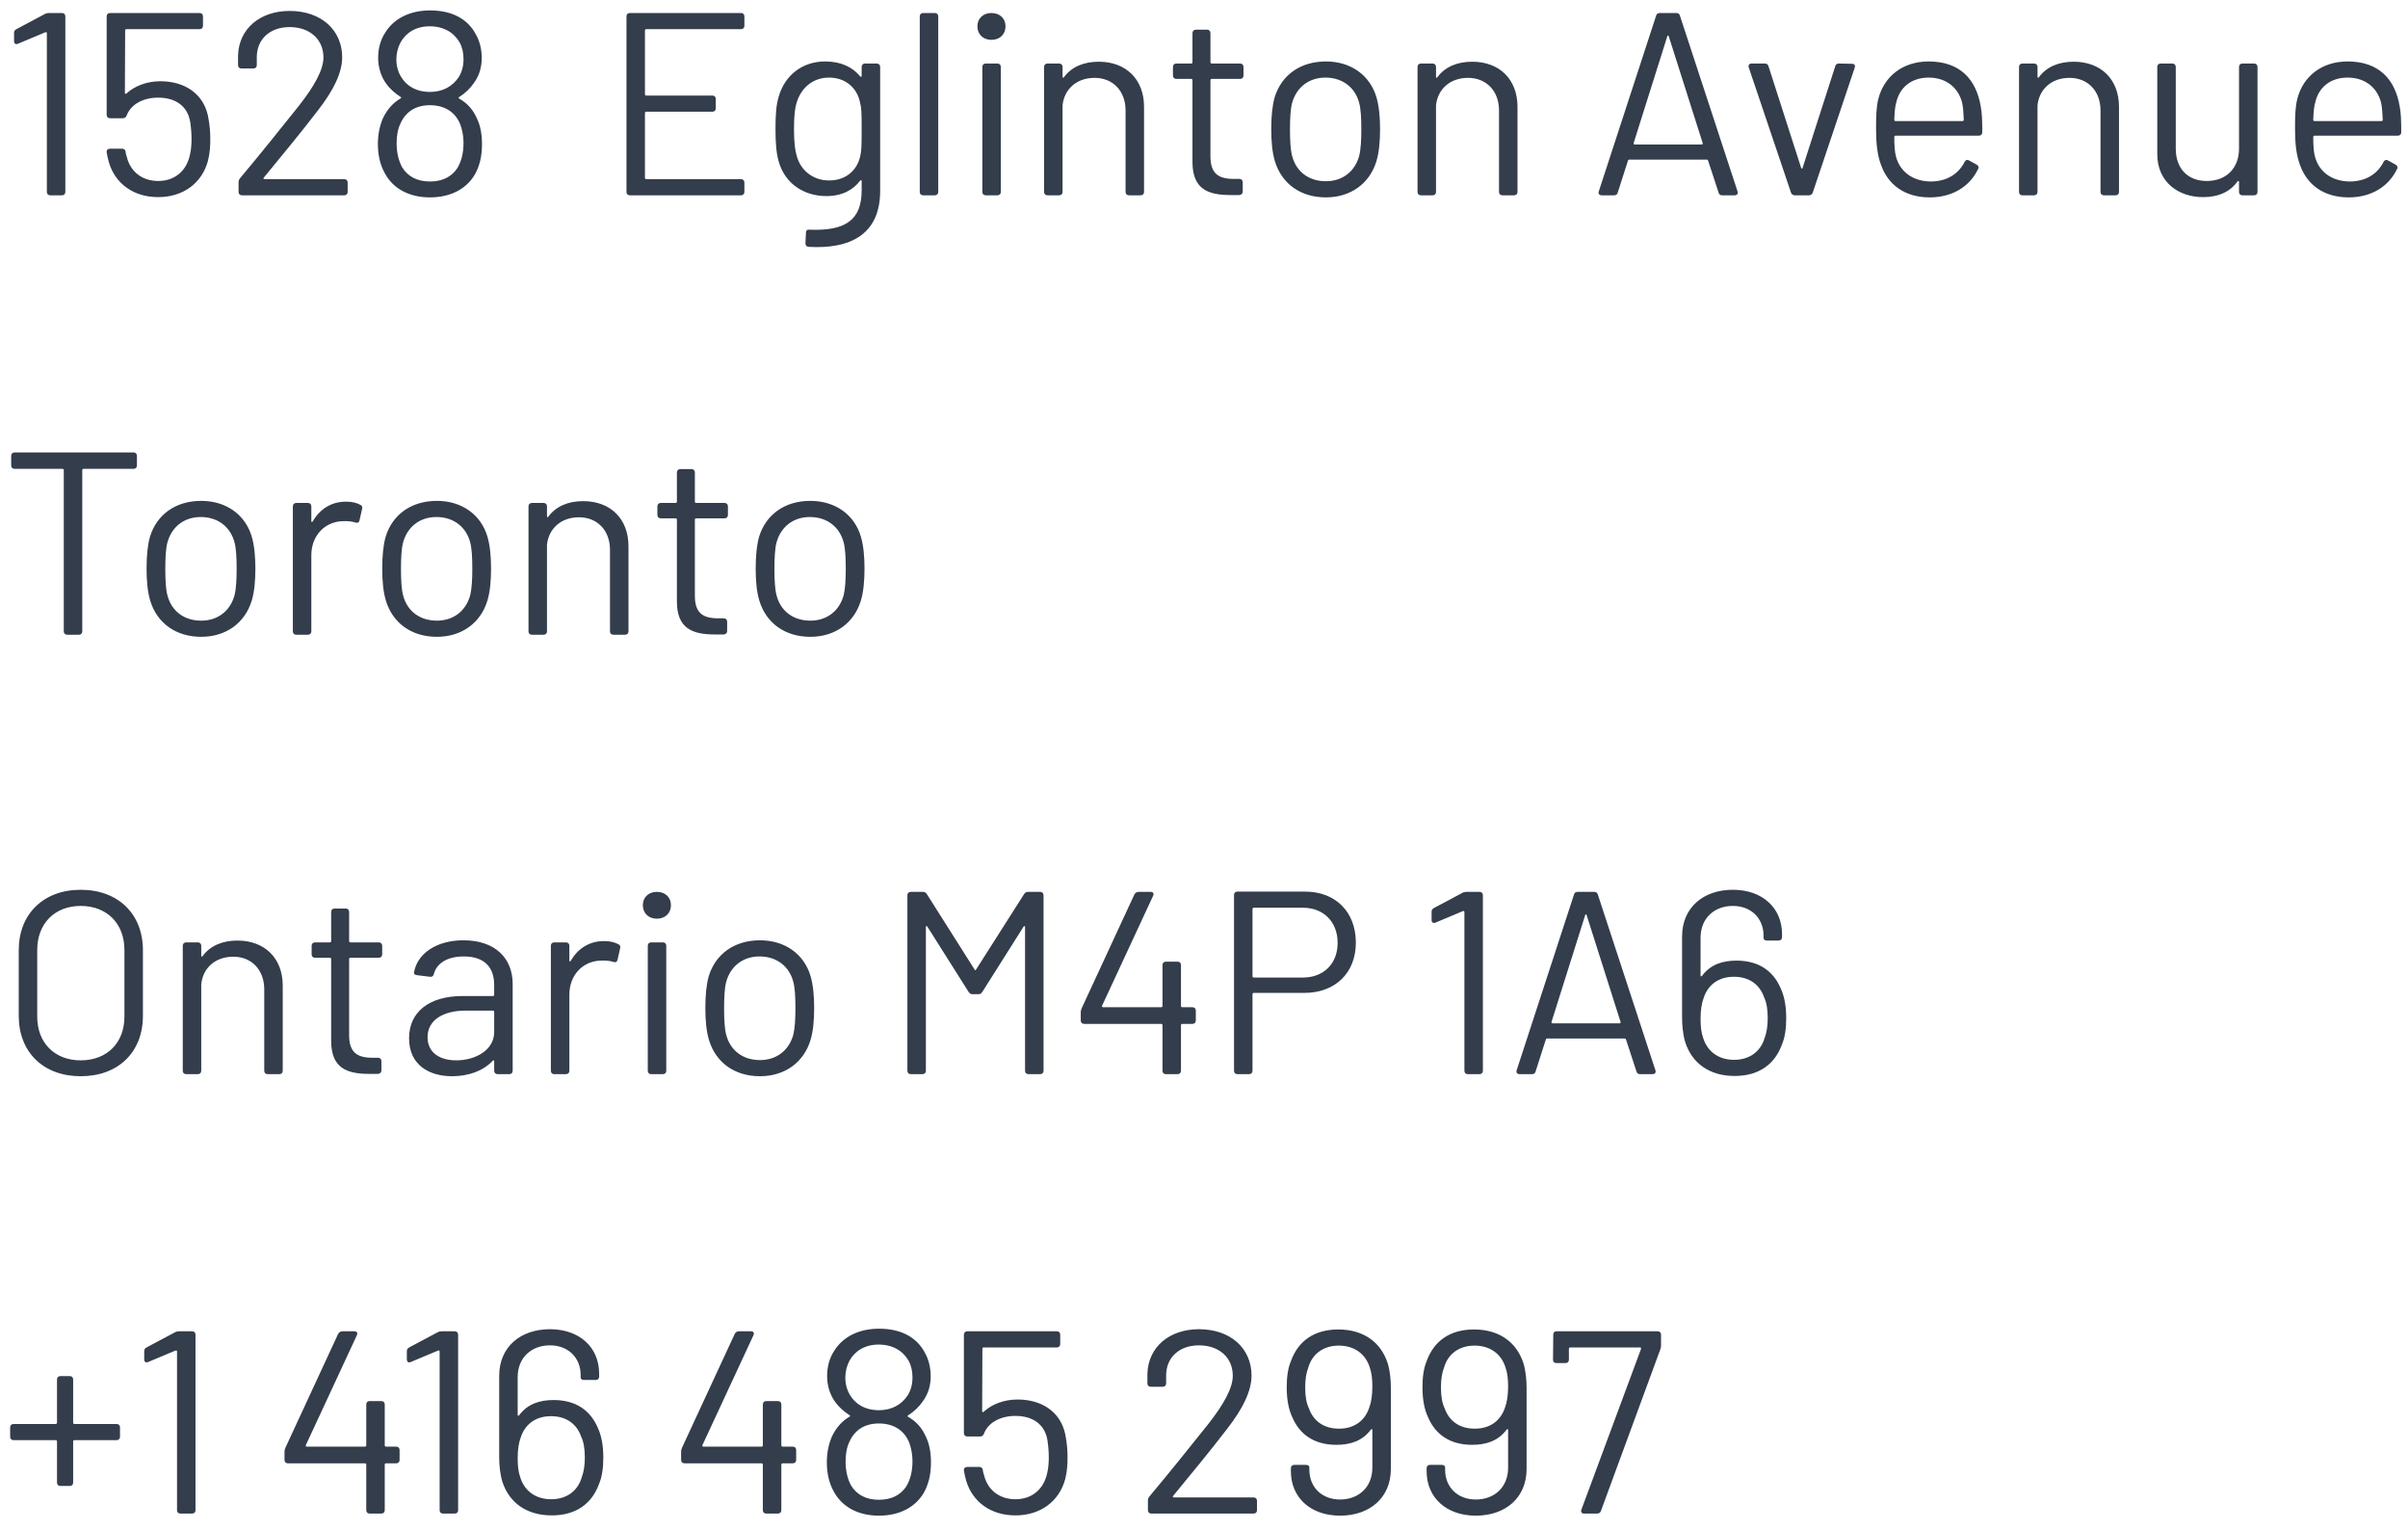 <svg width="148" height="94" viewBox="0 0 148 94" fill="none" xmlns="http://www.w3.org/2000/svg">
<path d="M2.752 0.864L1.008 1.792C0.896 1.856 0.864 1.92 0.864 2.032V2.528C0.864 2.672 0.96 2.752 1.104 2.688L2.784 1.984C2.848 1.952 2.88 2 2.88 2.048V11.792C2.88 11.92 2.96 12 3.088 12H3.808C3.936 12 4.016 11.92 4.016 11.792V1.008C4.016 0.88 3.936 0.8 3.808 0.8H3.024C2.928 0.8 2.832 0.816 2.752 0.864ZM12.78 7.104C12.476 5.728 11.324 4.992 9.852 4.992C9.052 4.992 8.3 5.264 7.772 5.744C7.724 5.792 7.676 5.776 7.676 5.696L7.692 1.872C7.692 1.808 7.724 1.792 7.772 1.792H12.268C12.396 1.792 12.476 1.712 12.476 1.584V1.008C12.476 0.88 12.396 0.8 12.268 0.8H6.764C6.636 0.8 6.556 0.88 6.556 1.008V7.056C6.556 7.184 6.636 7.264 6.764 7.264H7.548C7.66 7.264 7.74 7.216 7.788 7.088C8.06 6.384 8.828 6 9.724 6C10.764 6 11.532 6.496 11.692 7.504C11.756 7.92 11.772 8.288 11.772 8.56C11.772 8.768 11.756 9.2 11.676 9.504C11.468 10.496 10.748 11.12 9.724 11.12C8.7 11.12 7.996 10.512 7.788 9.616C7.756 9.52 7.724 9.424 7.724 9.344C7.708 9.2 7.628 9.136 7.5 9.136H6.764C6.636 9.136 6.54 9.216 6.556 9.36C6.588 9.552 6.636 9.776 6.7 10C7.084 11.264 8.188 12.112 9.724 12.112C11.26 12.112 12.412 11.248 12.78 9.888C12.908 9.392 12.924 8.944 12.924 8.544C12.924 8.208 12.908 7.728 12.78 7.104ZM14.871 12H21.159C21.287 12 21.367 11.92 21.367 11.792V11.216C21.367 11.088 21.287 11.008 21.159 11.008H16.263C16.199 11.008 16.167 10.96 16.215 10.912C17.367 9.504 18.503 8.144 19.527 6.8C20.503 5.552 21.031 4.464 21.031 3.52C21.031 1.872 19.767 0.672 17.799 0.672C15.991 0.672 14.679 1.76 14.631 3.408V4C14.631 4.128 14.711 4.208 14.839 4.208H15.575C15.703 4.208 15.783 4.128 15.783 4V3.552C15.767 2.416 16.583 1.664 17.799 1.664C19.047 1.664 19.879 2.416 19.879 3.536C19.879 4.288 19.319 5.296 18.375 6.496C17.223 7.936 16.023 9.44 14.759 10.944C14.695 11.024 14.663 11.104 14.663 11.2V11.792C14.663 11.92 14.743 12 14.871 12ZM29.321 7.296C29.081 6.736 28.713 6.336 28.233 6.064C28.169 6.032 28.169 6 28.233 5.952C28.601 5.728 28.921 5.408 29.145 5.072C29.449 4.656 29.609 4.144 29.609 3.552C29.609 3.008 29.465 2.496 29.257 2.128C28.745 1.152 27.769 0.64 26.425 0.64C25.209 0.64 24.217 1.136 23.689 1.984C23.401 2.416 23.241 2.944 23.241 3.552C23.241 4.144 23.417 4.688 23.721 5.12C23.945 5.44 24.265 5.728 24.617 5.952C24.681 5.984 24.665 6.016 24.617 6.048C24.153 6.32 23.801 6.72 23.545 7.248C23.353 7.68 23.225 8.224 23.225 8.848C23.225 9.536 23.369 10.144 23.657 10.656C24.169 11.6 25.161 12.128 26.425 12.128C27.705 12.128 28.665 11.6 29.177 10.736C29.449 10.256 29.625 9.664 29.625 8.864C29.625 8.256 29.529 7.728 29.321 7.296ZM24.361 3.648C24.361 3.264 24.457 2.912 24.617 2.608C24.953 2 25.577 1.616 26.409 1.616C27.289 1.616 27.913 2.016 28.249 2.608C28.409 2.896 28.489 3.248 28.489 3.632C28.489 4.048 28.393 4.432 28.185 4.752C27.817 5.296 27.225 5.648 26.441 5.648H26.345C25.609 5.632 25.049 5.312 24.713 4.816C24.489 4.496 24.361 4.096 24.361 3.648ZM28.105 10.336C27.753 10.864 27.193 11.152 26.425 11.152C25.641 11.152 25.065 10.848 24.713 10.272C24.505 9.888 24.377 9.392 24.377 8.8C24.377 8.384 24.441 7.952 24.601 7.616C24.905 6.912 25.497 6.464 26.425 6.464C27.353 6.464 28.009 6.912 28.297 7.664C28.409 7.984 28.489 8.368 28.489 8.768C28.489 9.44 28.345 9.936 28.105 10.336ZM45.752 1.584V1.008C45.752 0.88 45.672 0.8 45.544 0.8H38.712C38.584 0.8 38.504 0.88 38.504 1.008V11.792C38.504 11.92 38.584 12 38.712 12H45.544C45.672 12 45.752 11.92 45.752 11.792V11.216C45.752 11.088 45.672 11.008 45.544 11.008H39.72C39.672 11.008 39.64 10.976 39.64 10.928V6.944C39.64 6.896 39.672 6.864 39.72 6.864H43.784C43.912 6.864 43.992 6.784 43.992 6.656V6.08C43.992 5.952 43.912 5.872 43.784 5.872H39.72C39.672 5.872 39.64 5.84 39.64 5.792V1.872C39.64 1.824 39.672 1.792 39.72 1.792H45.544C45.672 1.792 45.752 1.712 45.752 1.584ZM52.959 4.112V4.656C52.959 4.72 52.911 4.752 52.864 4.688C52.4 4.128 51.696 3.776 50.719 3.776C49.279 3.776 48.239 4.656 47.871 5.904C47.696 6.448 47.663 7.12 47.663 7.952C47.663 8.736 47.712 9.408 47.855 9.904C48.239 11.312 49.456 12.048 50.783 12.048C51.776 12.048 52.431 11.664 52.864 11.104C52.911 11.04 52.959 11.072 52.959 11.136V11.696C52.959 13.488 51.999 14.208 49.743 14.112C49.615 14.096 49.535 14.16 49.535 14.304L49.504 14.944C49.504 15.088 49.568 15.152 49.712 15.168C52.224 15.312 54.096 14.432 54.096 11.728V4.112C54.096 3.984 54.016 3.904 53.888 3.904H53.167C53.039 3.904 52.959 3.984 52.959 4.112ZM52.88 9.552C52.719 10.384 52.063 11.088 50.959 11.088C49.904 11.088 49.167 10.4 48.959 9.536C48.88 9.312 48.8 8.8 48.8 7.92C48.8 7.056 48.864 6.624 48.959 6.32C49.215 5.456 49.904 4.768 50.959 4.768C52.016 4.768 52.703 5.456 52.864 6.32C52.944 6.64 52.959 6.832 52.959 7.936C52.959 9.04 52.944 9.248 52.88 9.552ZM56.738 12H57.458C57.586 12 57.666 11.92 57.666 11.792V1.008C57.666 0.88 57.586 0.8 57.458 0.8H56.738C56.61 0.8 56.53 0.88 56.53 1.008V11.792C56.53 11.92 56.61 12 56.738 12ZM60.937 2.448C61.449 2.448 61.801 2.112 61.801 1.616C61.801 1.136 61.449 0.8 60.937 0.8C60.425 0.8 60.073 1.136 60.073 1.616C60.073 2.112 60.425 2.448 60.937 2.448ZM60.585 12H61.305C61.433 12 61.513 11.92 61.513 11.792V4.112C61.513 3.984 61.433 3.904 61.305 3.904H60.585C60.457 3.904 60.377 3.984 60.377 4.112V11.792C60.377 11.92 60.457 12 60.585 12ZM67.531 3.792C66.603 3.792 65.851 4.112 65.387 4.752C65.355 4.816 65.307 4.768 65.307 4.704V4.112C65.307 3.984 65.227 3.904 65.099 3.904H64.379C64.251 3.904 64.171 3.984 64.171 4.112V11.792C64.171 11.92 64.251 12 64.379 12H65.099C65.227 12 65.307 11.92 65.307 11.792V6.464C65.419 5.456 66.187 4.784 67.275 4.784C68.411 4.784 69.179 5.6 69.179 6.784V11.792C69.179 11.92 69.259 12 69.387 12H70.107C70.235 12 70.315 11.92 70.315 11.792V6.56C70.315 4.88 69.211 3.792 67.531 3.792ZM76.428 4.64V4.112C76.428 3.984 76.348 3.904 76.22 3.904H74.476C74.428 3.904 74.396 3.872 74.396 3.824V2.032C74.396 1.904 74.316 1.824 74.188 1.824H73.5C73.372 1.824 73.292 1.904 73.292 2.032V3.824C73.292 3.872 73.26 3.904 73.212 3.904H72.3C72.172 3.904 72.092 3.984 72.092 4.112V4.64C72.092 4.768 72.172 4.848 72.3 4.848H73.212C73.26 4.848 73.292 4.88 73.292 4.928V9.952C73.292 11.616 74.236 11.984 75.628 11.984H76.172C76.316 11.968 76.38 11.888 76.38 11.76V11.2C76.38 11.072 76.3 10.992 76.172 10.992H75.82C74.86 10.992 74.396 10.64 74.396 9.6V4.928C74.396 4.88 74.428 4.848 74.476 4.848H76.22C76.348 4.848 76.428 4.768 76.428 4.64ZM81.493 12.128C83.013 12.128 84.181 11.28 84.597 9.904C84.757 9.376 84.821 8.704 84.821 7.936C84.821 7.184 84.757 6.512 84.597 5.968C84.197 4.624 83.029 3.776 81.493 3.776C79.909 3.776 78.757 4.624 78.341 5.984C78.197 6.496 78.133 7.152 78.133 7.936C78.133 8.704 78.197 9.376 78.357 9.904C78.773 11.28 79.925 12.128 81.493 12.128ZM81.493 11.136C80.421 11.136 79.653 10.528 79.413 9.568C79.317 9.216 79.285 8.64 79.285 7.952C79.285 7.28 79.317 6.688 79.413 6.336C79.669 5.392 80.421 4.768 81.461 4.768C82.533 4.768 83.301 5.392 83.541 6.336C83.637 6.688 83.669 7.248 83.669 7.952C83.669 8.592 83.637 9.184 83.541 9.568C83.285 10.528 82.517 11.136 81.493 11.136ZM90.484 3.792C89.556 3.792 88.804 4.112 88.34 4.752C88.308 4.816 88.26 4.768 88.26 4.704V4.112C88.26 3.984 88.18 3.904 88.052 3.904H87.332C87.204 3.904 87.124 3.984 87.124 4.112V11.792C87.124 11.92 87.204 12 87.332 12H88.052C88.18 12 88.26 11.92 88.26 11.792V6.464C88.372 5.456 89.14 4.784 90.228 4.784C91.364 4.784 92.132 5.6 92.132 6.784V11.792C92.132 11.92 92.212 12 92.34 12H93.06C93.188 12 93.268 11.92 93.268 11.792V6.56C93.268 4.88 92.164 3.792 90.484 3.792ZM105.848 12H106.616C106.76 12 106.84 11.904 106.792 11.76L103.256 0.976C103.224 0.848 103.144 0.8 103.032 0.8H102.008C101.896 0.8 101.816 0.848 101.784 0.976L98.264 11.76C98.216 11.904 98.296 12 98.44 12H99.208C99.32 12 99.4 11.952 99.432 11.824L100.056 9.872C100.072 9.84 100.088 9.808 100.136 9.808H104.904C104.952 9.808 104.968 9.84 104.984 9.872L105.624 11.824C105.656 11.952 105.736 12 105.848 12ZM100.408 8.784L102.472 2.24C102.488 2.16 102.552 2.16 102.568 2.24L104.648 8.784C104.664 8.848 104.632 8.88 104.584 8.88H100.472C100.424 8.88 100.392 8.848 100.408 8.784ZM110.314 12H111.178C111.29 12 111.386 11.936 111.418 11.824L113.994 4.16C114.042 4.016 113.978 3.92 113.834 3.92L113.018 3.904C112.906 3.904 112.826 3.952 112.794 4.08L110.794 10.304C110.778 10.384 110.714 10.384 110.698 10.304L108.698 4.08C108.666 3.952 108.586 3.904 108.474 3.904H107.658C107.514 3.904 107.434 4 107.482 4.144L110.074 11.824C110.106 11.936 110.202 12 110.314 12ZM118.698 11.152C117.53 11.152 116.746 10.512 116.522 9.584C116.458 9.344 116.426 8.944 116.426 8.416C116.426 8.368 116.458 8.336 116.506 8.336H121.626C121.754 8.336 121.834 8.256 121.834 8.128C121.834 7.376 121.818 6.96 121.738 6.528C121.45 4.848 120.442 3.776 118.538 3.776C116.954 3.776 115.802 4.688 115.45 6.064C115.322 6.56 115.306 7.104 115.306 7.92C115.306 8.816 115.386 9.536 115.61 10.128C116.042 11.36 117.082 12.128 118.602 12.128C120.042 12.128 121.082 11.424 121.578 10.384C121.642 10.272 121.594 10.176 121.482 10.112L121.018 9.856C120.906 9.792 120.794 9.84 120.746 9.952C120.378 10.672 119.69 11.136 118.698 11.152ZM118.538 4.768C119.642 4.768 120.378 5.408 120.602 6.336C120.65 6.56 120.682 6.928 120.698 7.36C120.698 7.408 120.666 7.44 120.618 7.44H116.506C116.458 7.44 116.426 7.408 116.426 7.36C116.442 6.896 116.474 6.528 116.554 6.272C116.762 5.392 117.45 4.768 118.538 4.768ZM127.453 3.792C126.525 3.792 125.773 4.112 125.309 4.752C125.277 4.816 125.229 4.768 125.229 4.704V4.112C125.229 3.984 125.149 3.904 125.021 3.904H124.301C124.173 3.904 124.093 3.984 124.093 4.112V11.792C124.093 11.92 124.173 12 124.301 12H125.021C125.149 12 125.229 11.92 125.229 11.792V6.464C125.341 5.456 126.109 4.784 127.197 4.784C128.333 4.784 129.101 5.6 129.101 6.784V11.792C129.101 11.92 129.181 12 129.309 12H130.029C130.157 12 130.237 11.92 130.237 11.792V6.56C130.237 4.88 129.133 3.792 127.453 3.792ZM137.614 4.112V9.136C137.614 10.32 136.846 11.12 135.63 11.12C134.446 11.12 133.726 10.336 133.726 9.136V4.112C133.726 3.984 133.646 3.904 133.518 3.904H132.798C132.67 3.904 132.59 3.984 132.59 4.112V9.472C132.59 11.184 133.886 12.112 135.406 12.112C136.382 12.112 137.086 11.76 137.518 11.152C137.566 11.088 137.614 11.12 137.614 11.184V11.792C137.614 11.92 137.694 12 137.822 12H138.542C138.67 12 138.75 11.92 138.75 11.792V4.112C138.75 3.984 138.67 3.904 138.542 3.904H137.822C137.694 3.904 137.614 3.984 137.614 4.112ZM144.448 11.152C143.28 11.152 142.496 10.512 142.272 9.584C142.208 9.344 142.176 8.944 142.176 8.416C142.176 8.368 142.208 8.336 142.256 8.336H147.376C147.504 8.336 147.584 8.256 147.584 8.128C147.584 7.376 147.568 6.96 147.488 6.528C147.2 4.848 146.192 3.776 144.288 3.776C142.704 3.776 141.552 4.688 141.2 6.064C141.072 6.56 141.056 7.104 141.056 7.92C141.056 8.816 141.136 9.536 141.36 10.128C141.792 11.36 142.832 12.128 144.352 12.128C145.792 12.128 146.832 11.424 147.328 10.384C147.392 10.272 147.344 10.176 147.232 10.112L146.768 9.856C146.656 9.792 146.544 9.84 146.496 9.952C146.128 10.672 145.44 11.136 144.448 11.152ZM144.288 4.768C145.392 4.768 146.128 5.408 146.352 6.336C146.4 6.56 146.432 6.928 146.448 7.36C146.448 7.408 146.416 7.44 146.368 7.44H142.256C142.208 7.44 142.176 7.408 142.176 7.36C142.192 6.896 142.224 6.528 142.304 6.272C142.512 5.392 143.2 4.768 144.288 4.768ZM8.208 27.8H0.896C0.768 27.8 0.688 27.88 0.688 28.008V28.6C0.688 28.728 0.768 28.808 0.896 28.808H3.84C3.888 28.808 3.92 28.84 3.92 28.888V38.792C3.92 38.92 4 39 4.128 39H4.848C4.976 39 5.056 38.92 5.056 38.792V28.888C5.056 28.84 5.088 28.808 5.136 28.808H8.208C8.336 28.808 8.416 28.728 8.416 28.6V28.008C8.416 27.88 8.336 27.8 8.208 27.8ZM12.368 39.128C13.888 39.128 15.056 38.28 15.472 36.904C15.632 36.376 15.696 35.704 15.696 34.936C15.696 34.184 15.632 33.512 15.472 32.968C15.072 31.624 13.904 30.776 12.368 30.776C10.784 30.776 9.632 31.624 9.216 32.984C9.072 33.496 9.008 34.152 9.008 34.936C9.008 35.704 9.072 36.376 9.232 36.904C9.648 38.28 10.8 39.128 12.368 39.128ZM12.368 38.136C11.296 38.136 10.528 37.528 10.288 36.568C10.192 36.216 10.16 35.64 10.16 34.952C10.16 34.28 10.192 33.688 10.288 33.336C10.544 32.392 11.296 31.768 12.336 31.768C13.408 31.768 14.176 32.392 14.416 33.336C14.512 33.688 14.544 34.248 14.544 34.952C14.544 35.592 14.512 36.184 14.416 36.568C14.16 37.528 13.392 38.136 12.368 38.136ZM21.263 30.824C20.335 30.824 19.647 31.304 19.215 32.04C19.183 32.104 19.135 32.088 19.135 32.008V31.112C19.135 30.984 19.055 30.904 18.927 30.904H18.207C18.079 30.904 17.999 30.984 17.999 31.112V38.792C17.999 38.92 18.079 39 18.207 39H18.927C19.055 39 19.135 38.92 19.135 38.792V34.12C19.135 32.92 19.951 32.056 21.055 32.024C21.391 32.008 21.647 32.04 21.839 32.104C21.983 32.152 22.063 32.104 22.095 31.976L22.255 31.272C22.287 31.16 22.255 31.064 22.143 31.016C21.935 30.904 21.663 30.824 21.263 30.824ZM26.853 39.128C28.373 39.128 29.541 38.28 29.957 36.904C30.117 36.376 30.181 35.704 30.181 34.936C30.181 34.184 30.117 33.512 29.957 32.968C29.557 31.624 28.389 30.776 26.853 30.776C25.269 30.776 24.117 31.624 23.701 32.984C23.557 33.496 23.493 34.152 23.493 34.936C23.493 35.704 23.557 36.376 23.717 36.904C24.133 38.28 25.285 39.128 26.853 39.128ZM26.853 38.136C25.781 38.136 25.013 37.528 24.773 36.568C24.677 36.216 24.645 35.64 24.645 34.952C24.645 34.28 24.677 33.688 24.773 33.336C25.029 32.392 25.781 31.768 26.821 31.768C27.893 31.768 28.661 32.392 28.901 33.336C28.997 33.688 29.029 34.248 29.029 34.952C29.029 35.592 28.997 36.184 28.901 36.568C28.645 37.528 27.877 38.136 26.853 38.136ZM35.843 30.792C34.915 30.792 34.163 31.112 33.699 31.752C33.667 31.816 33.619 31.768 33.619 31.704V31.112C33.619 30.984 33.539 30.904 33.411 30.904H32.691C32.563 30.904 32.483 30.984 32.483 31.112V38.792C32.483 38.92 32.563 39 32.691 39H33.411C33.539 39 33.619 38.92 33.619 38.792V33.464C33.731 32.456 34.499 31.784 35.587 31.784C36.723 31.784 37.491 32.6 37.491 33.784V38.792C37.491 38.92 37.571 39 37.699 39H38.419C38.547 39 38.627 38.92 38.627 38.792V33.56C38.627 31.88 37.523 30.792 35.843 30.792ZM44.74 31.64V31.112C44.74 30.984 44.66 30.904 44.532 30.904H42.788C42.74 30.904 42.708 30.872 42.708 30.824V29.032C42.708 28.904 42.628 28.824 42.5 28.824H41.812C41.684 28.824 41.604 28.904 41.604 29.032V30.824C41.604 30.872 41.572 30.904 41.524 30.904H40.612C40.484 30.904 40.404 30.984 40.404 31.112V31.64C40.404 31.768 40.484 31.848 40.612 31.848H41.524C41.572 31.848 41.604 31.88 41.604 31.928V36.952C41.604 38.616 42.548 38.984 43.94 38.984H44.484C44.628 38.968 44.692 38.888 44.692 38.76V38.2C44.692 38.072 44.612 37.992 44.484 37.992H44.132C43.172 37.992 42.708 37.64 42.708 36.6V31.928C42.708 31.88 42.74 31.848 42.788 31.848H44.532C44.66 31.848 44.74 31.768 44.74 31.64ZM49.806 39.128C51.326 39.128 52.494 38.28 52.91 36.904C53.07 36.376 53.134 35.704 53.134 34.936C53.134 34.184 53.07 33.512 52.91 32.968C52.51 31.624 51.342 30.776 49.806 30.776C48.222 30.776 47.07 31.624 46.654 32.984C46.51 33.496 46.446 34.152 46.446 34.936C46.446 35.704 46.51 36.376 46.67 36.904C47.086 38.28 48.238 39.128 49.806 39.128ZM49.806 38.136C48.734 38.136 47.966 37.528 47.726 36.568C47.63 36.216 47.598 35.64 47.598 34.952C47.598 34.28 47.63 33.688 47.726 33.336C47.982 32.392 48.734 31.768 49.774 31.768C50.846 31.768 51.614 32.392 51.854 33.336C51.95 33.688 51.982 34.248 51.982 34.952C51.982 35.592 51.95 36.184 51.854 36.568C51.598 37.528 50.83 38.136 49.806 38.136ZM4.96 66.128C7.264 66.128 8.784 64.656 8.784 62.416V58.384C8.784 56.16 7.264 54.672 4.96 54.672C2.672 54.672 1.152 56.16 1.152 58.384V62.416C1.152 64.656 2.672 66.128 4.96 66.128ZM4.96 65.152C3.36 65.152 2.288 64.08 2.288 62.464V58.368C2.288 56.752 3.36 55.664 4.96 55.664C6.576 55.664 7.648 56.752 7.648 58.368V62.464C7.648 64.08 6.576 65.152 4.96 65.152ZM14.593 57.792C13.665 57.792 12.913 58.112 12.449 58.752C12.417 58.816 12.369 58.768 12.369 58.704V58.112C12.369 57.984 12.289 57.904 12.161 57.904H11.441C11.313 57.904 11.233 57.984 11.233 58.112V65.792C11.233 65.92 11.313 66 11.441 66H12.161C12.289 66 12.369 65.92 12.369 65.792V60.464C12.481 59.456 13.249 58.784 14.337 58.784C15.473 58.784 16.241 59.6 16.241 60.784V65.792C16.241 65.92 16.321 66 16.449 66H17.169C17.297 66 17.377 65.92 17.377 65.792V60.56C17.377 58.88 16.273 57.792 14.593 57.792ZM23.49 58.64V58.112C23.49 57.984 23.41 57.904 23.282 57.904H21.538C21.49 57.904 21.458 57.872 21.458 57.824V56.032C21.458 55.904 21.378 55.824 21.25 55.824H20.562C20.434 55.824 20.354 55.904 20.354 56.032V57.824C20.354 57.872 20.322 57.904 20.274 57.904H19.362C19.234 57.904 19.154 57.984 19.154 58.112V58.64C19.154 58.768 19.234 58.848 19.362 58.848H20.274C20.322 58.848 20.354 58.88 20.354 58.928V63.952C20.354 65.616 21.298 65.984 22.69 65.984H23.234C23.378 65.968 23.442 65.888 23.442 65.76V65.2C23.442 65.072 23.362 64.992 23.234 64.992H22.882C21.922 64.992 21.458 64.64 21.458 63.6V58.928C21.458 58.88 21.49 58.848 21.538 58.848H23.282C23.41 58.848 23.49 58.768 23.49 58.64ZM28.486 57.776C26.838 57.776 25.654 58.576 25.446 59.744C25.43 59.856 25.51 59.904 25.638 59.92L26.422 60.016C26.55 60.032 26.63 59.984 26.662 59.856C26.838 59.184 27.494 58.768 28.502 58.768C29.83 58.768 30.374 59.488 30.374 60.528V61.12C30.374 61.168 30.342 61.2 30.294 61.2H28.438C26.358 61.2 25.142 62.192 25.142 63.792C25.142 65.472 26.422 66.128 27.782 66.128C28.79 66.128 29.686 65.808 30.278 65.184C30.326 65.12 30.374 65.152 30.374 65.216V65.792C30.374 65.92 30.454 66 30.582 66H31.302C31.43 66 31.51 65.92 31.51 65.792V60.464C31.51 58.88 30.438 57.776 28.486 57.776ZM28.038 65.152C27.062 65.152 26.278 64.704 26.278 63.728C26.278 62.688 27.222 62.096 28.614 62.096H30.294C30.342 62.096 30.374 62.128 30.374 62.176V63.408C30.374 64.528 29.222 65.152 28.038 65.152ZM37.122 57.824C36.194 57.824 35.506 58.304 35.074 59.04C35.042 59.104 34.994 59.088 34.994 59.008V58.112C34.994 57.984 34.914 57.904 34.786 57.904H34.066C33.938 57.904 33.858 57.984 33.858 58.112V65.792C33.858 65.92 33.938 66 34.066 66H34.786C34.914 66 34.994 65.92 34.994 65.792V61.12C34.994 59.92 35.81 59.056 36.914 59.024C37.25 59.008 37.506 59.04 37.698 59.104C37.842 59.152 37.922 59.104 37.954 58.976L38.114 58.272C38.146 58.16 38.114 58.064 38.002 58.016C37.794 57.904 37.522 57.824 37.122 57.824ZM40.374 56.448C40.886 56.448 41.238 56.112 41.238 55.616C41.238 55.136 40.886 54.8 40.374 54.8C39.862 54.8 39.51 55.136 39.51 55.616C39.51 56.112 39.862 56.448 40.374 56.448ZM40.022 66H40.742C40.87 66 40.95 65.92 40.95 65.792V58.112C40.95 57.984 40.87 57.904 40.742 57.904H40.022C39.894 57.904 39.814 57.984 39.814 58.112V65.792C39.814 65.92 39.894 66 40.022 66ZM46.712 66.128C48.232 66.128 49.4 65.28 49.816 63.904C49.976 63.376 50.04 62.704 50.04 61.936C50.04 61.184 49.976 60.512 49.816 59.968C49.416 58.624 48.248 57.776 46.712 57.776C45.128 57.776 43.976 58.624 43.56 59.984C43.416 60.496 43.352 61.152 43.352 61.936C43.352 62.704 43.416 63.376 43.576 63.904C43.992 65.28 45.144 66.128 46.712 66.128ZM46.712 65.136C45.64 65.136 44.872 64.528 44.632 63.568C44.536 63.216 44.504 62.64 44.504 61.952C44.504 61.28 44.536 60.688 44.632 60.336C44.888 59.392 45.64 58.768 46.68 58.768C47.752 58.768 48.52 59.392 48.76 60.336C48.856 60.688 48.888 61.248 48.888 61.952C48.888 62.592 48.856 63.184 48.76 63.568C48.504 64.528 47.736 65.136 46.712 65.136ZM55.978 66H56.698C56.826 66 56.906 65.92 56.906 65.792V56.96C56.906 56.88 56.97 56.88 57.002 56.944L59.53 60.944C59.594 61.04 59.658 61.088 59.77 61.088H60.138C60.25 61.088 60.314 61.04 60.378 60.944L62.906 56.944C62.938 56.88 63.002 56.88 63.002 56.96V65.792C63.002 65.92 63.082 66 63.21 66H63.93C64.058 66 64.138 65.92 64.138 65.792V55.008C64.138 54.88 64.058 54.8 63.93 54.8H63.178C63.066 54.8 63.002 54.848 62.938 54.944L59.994 59.568C59.962 59.632 59.93 59.632 59.898 59.568L56.97 54.944C56.906 54.848 56.842 54.8 56.73 54.8H55.978C55.85 54.8 55.77 54.88 55.77 55.008V65.792C55.77 65.92 55.85 66 55.978 66ZM73.289 61.888H72.665C72.617 61.888 72.585 61.856 72.585 61.808V59.296C72.585 59.168 72.505 59.088 72.377 59.088H71.657C71.529 59.088 71.449 59.168 71.449 59.296V61.808C71.449 61.856 71.417 61.888 71.369 61.888H67.785C67.737 61.888 67.721 61.84 67.737 61.792L70.873 55.04C70.937 54.896 70.873 54.8 70.713 54.8H69.977C69.865 54.8 69.769 54.864 69.721 54.96L66.489 61.936C66.457 62.016 66.425 62.096 66.425 62.192V62.704C66.425 62.832 66.505 62.912 66.633 62.912H71.369C71.417 62.912 71.449 62.944 71.449 62.992V65.792C71.449 65.92 71.529 66 71.657 66H72.377C72.505 66 72.585 65.92 72.585 65.792V62.992C72.585 62.944 72.617 62.912 72.665 62.912H73.289C73.417 62.912 73.497 62.832 73.497 62.704V62.096C73.497 61.968 73.417 61.888 73.289 61.888ZM80.213 54.784H76.053C75.925 54.784 75.845 54.864 75.845 54.992V65.792C75.845 65.92 75.925 66 76.053 66H76.773C76.901 66 76.981 65.92 76.981 65.792V61.088C76.981 61.04 77.013 61.008 77.061 61.008H80.165C82.069 61.008 83.333 59.776 83.333 57.92C83.333 56.032 82.085 54.784 80.213 54.784ZM80.085 60.064H77.061C77.013 60.064 76.981 60.032 76.981 59.984V55.856C76.981 55.808 77.013 55.776 77.061 55.776H80.085C81.349 55.776 82.213 56.64 82.213 57.936C82.213 59.216 81.349 60.064 80.085 60.064ZM89.877 54.864L88.133 55.792C88.021 55.856 87.989 55.92 87.989 56.032V56.528C87.989 56.672 88.085 56.752 88.229 56.688L89.909 55.984C89.973 55.952 90.005 56 90.005 56.048V65.792C90.005 65.92 90.085 66 90.213 66H90.933C91.061 66 91.141 65.92 91.141 65.792V55.008C91.141 54.88 91.061 54.8 90.933 54.8H90.149C90.053 54.8 89.957 54.816 89.877 54.864ZM100.801 66H101.569C101.713 66 101.793 65.904 101.745 65.76L98.209 54.976C98.177 54.848 98.097 54.8 97.985 54.8H96.961C96.849 54.8 96.769 54.848 96.737 54.976L93.217 65.76C93.169 65.904 93.249 66 93.393 66H94.161C94.273 66 94.353 65.952 94.385 65.824L95.009 63.872C95.025 63.84 95.041 63.808 95.089 63.808H99.857C99.905 63.808 99.921 63.84 99.937 63.872L100.577 65.824C100.609 65.952 100.689 66 100.801 66ZM95.361 62.784L97.425 56.24C97.441 56.16 97.505 56.16 97.521 56.24L99.601 62.784C99.617 62.848 99.585 62.88 99.537 62.88H95.425C95.377 62.88 95.345 62.848 95.361 62.784ZM109.448 60.736C109 59.68 108.12 59.024 106.728 59.024C105.896 59.024 105.144 59.248 104.616 59.952C104.568 60.016 104.52 60 104.52 59.936V57.616C104.52 56.416 105.368 55.664 106.504 55.664C107.624 55.664 108.392 56.416 108.392 57.504V57.648C108.392 57.728 108.472 57.792 108.6 57.792H109.32C109.448 57.792 109.528 57.712 109.528 57.584V57.408C109.528 55.776 108.312 54.672 106.504 54.672C104.68 54.672 103.384 55.776 103.384 57.536V62.528C103.384 62.992 103.432 63.552 103.576 64.032C103.992 65.328 105.064 66.112 106.616 66.112C108.12 66.112 109.096 65.376 109.528 64.16C109.704 63.744 109.784 63.2 109.784 62.56C109.784 61.776 109.656 61.184 109.448 60.736ZM108.456 63.776C108.2 64.656 107.48 65.12 106.584 65.12C105.576 65.12 104.92 64.56 104.68 63.776C104.568 63.456 104.52 63.104 104.52 62.608C104.52 62.08 104.584 61.648 104.712 61.312C104.968 60.528 105.608 60.016 106.568 60.016C107.544 60.016 108.168 60.528 108.424 61.28C108.568 61.568 108.648 62 108.648 62.56C108.648 63.088 108.568 63.488 108.456 63.776ZM7.168 87.496H4.576C4.528 87.496 4.496 87.464 4.496 87.416V84.76C4.496 84.632 4.416 84.552 4.288 84.552H3.712C3.584 84.552 3.504 84.632 3.504 84.76V87.416C3.504 87.464 3.472 87.496 3.424 87.496H0.832C0.704 87.496 0.624 87.576 0.624 87.704V88.28C0.624 88.408 0.704 88.488 0.832 88.488H3.424C3.472 88.488 3.504 88.52 3.504 88.568V91.096C3.504 91.224 3.584 91.304 3.712 91.304H4.288C4.416 91.304 4.496 91.224 4.496 91.096V88.568C4.496 88.52 4.528 88.488 4.576 88.488H7.168C7.296 88.488 7.376 88.408 7.376 88.28V87.704C7.376 87.576 7.296 87.496 7.168 87.496ZM10.752 81.864L9.008 82.792C8.896 82.856 8.864 82.92 8.864 83.032V83.528C8.864 83.672 8.96 83.752 9.104 83.688L10.784 82.984C10.848 82.952 10.88 83 10.88 83.048V92.792C10.88 92.92 10.96 93 11.088 93H11.808C11.936 93 12.016 92.92 12.016 92.792V82.008C12.016 81.88 11.936 81.8 11.808 81.8H11.024C10.928 81.8 10.832 81.816 10.752 81.864ZM24.351 88.888H23.727C23.679 88.888 23.647 88.856 23.647 88.808V86.296C23.647 86.168 23.567 86.088 23.439 86.088H22.719C22.591 86.088 22.511 86.168 22.511 86.296V88.808C22.511 88.856 22.479 88.888 22.431 88.888H18.847C18.799 88.888 18.783 88.84 18.799 88.792L21.935 82.04C21.999 81.896 21.935 81.8 21.775 81.8H21.039C20.927 81.8 20.831 81.864 20.783 81.96L17.551 88.936C17.519 89.016 17.487 89.096 17.487 89.192V89.704C17.487 89.832 17.567 89.912 17.695 89.912H22.431C22.479 89.912 22.511 89.944 22.511 89.992V92.792C22.511 92.92 22.591 93 22.719 93H23.439C23.567 93 23.647 92.92 23.647 92.792V89.992C23.647 89.944 23.679 89.912 23.727 89.912H24.351C24.479 89.912 24.559 89.832 24.559 89.704V89.096C24.559 88.968 24.479 88.888 24.351 88.888ZM26.893 81.864L25.149 82.792C25.037 82.856 25.005 82.92 25.005 83.032V83.528C25.005 83.672 25.101 83.752 25.245 83.688L26.925 82.984C26.989 82.952 27.021 83 27.021 83.048V92.792C27.021 92.92 27.101 93 27.229 93H27.949C28.077 93 28.157 92.92 28.157 92.792V82.008C28.157 81.88 28.077 81.8 27.949 81.8H27.165C27.069 81.8 26.973 81.816 26.893 81.864ZM36.745 87.736C36.297 86.68 35.417 86.024 34.025 86.024C33.193 86.024 32.441 86.248 31.913 86.952C31.865 87.016 31.817 87 31.817 86.936V84.616C31.817 83.416 32.665 82.664 33.801 82.664C34.921 82.664 35.689 83.416 35.689 84.504V84.648C35.689 84.728 35.769 84.792 35.897 84.792H36.617C36.745 84.792 36.825 84.712 36.825 84.584V84.408C36.825 82.776 35.609 81.672 33.801 81.672C31.977 81.672 30.681 82.776 30.681 84.536V89.528C30.681 89.992 30.729 90.552 30.873 91.032C31.289 92.328 32.361 93.112 33.913 93.112C35.417 93.112 36.393 92.376 36.825 91.16C37.001 90.744 37.081 90.2 37.081 89.56C37.081 88.776 36.953 88.184 36.745 87.736ZM35.753 90.776C35.497 91.656 34.777 92.12 33.881 92.12C32.873 92.12 32.217 91.56 31.977 90.776C31.865 90.456 31.817 90.104 31.817 89.608C31.817 89.08 31.881 88.648 32.009 88.312C32.265 87.528 32.905 87.016 33.865 87.016C34.841 87.016 35.465 87.528 35.721 88.28C35.865 88.568 35.945 89 35.945 89.56C35.945 90.088 35.865 90.488 35.753 90.776ZM48.726 88.888H48.102C48.054 88.888 48.022 88.856 48.022 88.808V86.296C48.022 86.168 47.942 86.088 47.814 86.088H47.094C46.966 86.088 46.886 86.168 46.886 86.296V88.808C46.886 88.856 46.854 88.888 46.806 88.888H43.222C43.174 88.888 43.158 88.84 43.174 88.792L46.31 82.04C46.374 81.896 46.31 81.8 46.15 81.8H45.414C45.302 81.8 45.206 81.864 45.158 81.96L41.926 88.936C41.894 89.016 41.862 89.096 41.862 89.192V89.704C41.862 89.832 41.942 89.912 42.07 89.912H46.806C46.854 89.912 46.886 89.944 46.886 89.992V92.792C46.886 92.92 46.966 93 47.094 93H47.814C47.942 93 48.022 92.92 48.022 92.792V89.992C48.022 89.944 48.054 89.912 48.102 89.912H48.726C48.854 89.912 48.934 89.832 48.934 89.704V89.096C48.934 88.968 48.854 88.888 48.726 88.888ZM56.915 88.296C56.675 87.736 56.307 87.336 55.827 87.064C55.763 87.032 55.763 87 55.827 86.952C56.195 86.728 56.515 86.408 56.739 86.072C57.043 85.656 57.203 85.144 57.203 84.552C57.203 84.008 57.059 83.496 56.851 83.128C56.339 82.152 55.363 81.64 54.019 81.64C52.803 81.64 51.811 82.136 51.283 82.984C50.995 83.416 50.835 83.944 50.835 84.552C50.835 85.144 51.011 85.688 51.315 86.12C51.539 86.44 51.859 86.728 52.211 86.952C52.275 86.984 52.259 87.016 52.211 87.048C51.747 87.32 51.395 87.72 51.139 88.248C50.947 88.68 50.819 89.224 50.819 89.848C50.819 90.536 50.963 91.144 51.251 91.656C51.763 92.6 52.755 93.128 54.019 93.128C55.299 93.128 56.259 92.6 56.771 91.736C57.043 91.256 57.219 90.664 57.219 89.864C57.219 89.256 57.123 88.728 56.915 88.296ZM51.955 84.648C51.955 84.264 52.051 83.912 52.211 83.608C52.547 83 53.171 82.616 54.003 82.616C54.883 82.616 55.507 83.016 55.843 83.608C56.003 83.896 56.083 84.248 56.083 84.632C56.083 85.048 55.987 85.432 55.779 85.752C55.411 86.296 54.819 86.648 54.035 86.648H53.939C53.203 86.632 52.643 86.312 52.307 85.816C52.083 85.496 51.955 85.096 51.955 84.648ZM55.699 91.336C55.347 91.864 54.787 92.152 54.019 92.152C53.235 92.152 52.659 91.848 52.307 91.272C52.099 90.888 51.971 90.392 51.971 89.8C51.971 89.384 52.035 88.952 52.195 88.616C52.499 87.912 53.091 87.464 54.019 87.464C54.947 87.464 55.603 87.912 55.891 88.664C56.003 88.984 56.083 89.368 56.083 89.768C56.083 90.44 55.939 90.936 55.699 91.336ZM65.468 88.104C65.163 86.728 64.011 85.992 62.539 85.992C61.739 85.992 60.987 86.264 60.459 86.744C60.411 86.792 60.364 86.776 60.364 86.696L60.38 82.872C60.38 82.808 60.411 82.792 60.459 82.792H64.956C65.084 82.792 65.163 82.712 65.163 82.584V82.008C65.163 81.88 65.084 81.8 64.956 81.8H59.452C59.324 81.8 59.243 81.88 59.243 82.008V88.056C59.243 88.184 59.324 88.264 59.452 88.264H60.236C60.347 88.264 60.428 88.216 60.475 88.088C60.748 87.384 61.516 87 62.411 87C63.452 87 64.219 87.496 64.379 88.504C64.444 88.92 64.46 89.288 64.46 89.56C64.46 89.768 64.444 90.2 64.364 90.504C64.156 91.496 63.435 92.12 62.411 92.12C61.388 92.12 60.684 91.512 60.475 90.616C60.444 90.52 60.411 90.424 60.411 90.344C60.395 90.2 60.316 90.136 60.188 90.136H59.452C59.324 90.136 59.227 90.216 59.243 90.36C59.276 90.552 59.324 90.776 59.388 91C59.772 92.264 60.876 93.112 62.411 93.112C63.947 93.112 65.1 92.248 65.468 90.888C65.596 90.392 65.612 89.944 65.612 89.544C65.612 89.208 65.596 88.728 65.468 88.104ZM70.761 93H77.049C77.177 93 77.257 92.92 77.257 92.792V92.216C77.257 92.088 77.177 92.008 77.049 92.008H72.153C72.089 92.008 72.057 91.96 72.105 91.912C73.257 90.504 74.393 89.144 75.417 87.8C76.393 86.552 76.921 85.464 76.921 84.52C76.921 82.872 75.657 81.672 73.689 81.672C71.881 81.672 70.569 82.76 70.521 84.408V85C70.521 85.128 70.601 85.208 70.729 85.208H71.465C71.593 85.208 71.673 85.128 71.673 85V84.552C71.657 83.416 72.473 82.664 73.689 82.664C74.937 82.664 75.769 83.416 75.769 84.536C75.769 85.288 75.209 86.296 74.265 87.496C73.113 88.936 71.913 90.44 70.649 91.944C70.585 92.024 70.553 92.104 70.553 92.2V92.792C70.553 92.92 70.633 93 70.761 93ZM85.291 83.768C84.876 82.472 83.803 81.688 82.251 81.688C80.748 81.688 79.772 82.424 79.34 83.64C79.163 84.056 79.084 84.6 79.084 85.24C79.084 86.024 79.212 86.616 79.419 87.064C79.868 88.12 80.748 88.776 82.139 88.776C82.972 88.776 83.724 88.552 84.251 87.848C84.299 87.784 84.347 87.8 84.347 87.864V90.184C84.347 91.384 83.499 92.136 82.364 92.136C81.243 92.136 80.475 91.384 80.475 90.296V90.152C80.475 90.072 80.395 90.008 80.267 90.008H79.547C79.419 90.008 79.34 90.088 79.34 90.216V90.392C79.34 92.024 80.555 93.128 82.364 93.128C84.188 93.128 85.484 92.024 85.484 90.264V85.272C85.484 84.808 85.436 84.248 85.291 83.768ZM82.299 87.784C81.323 87.784 80.7 87.272 80.444 86.52C80.299 86.232 80.219 85.8 80.219 85.24C80.219 84.712 80.299 84.312 80.412 84.024C80.668 83.144 81.388 82.68 82.284 82.68C83.291 82.68 83.948 83.24 84.188 84.024C84.299 84.344 84.347 84.696 84.347 85.192C84.347 85.72 84.284 86.152 84.156 86.488C83.9 87.272 83.26 87.784 82.299 87.784ZM93.635 83.768C93.219 82.472 92.147 81.688 90.595 81.688C89.091 81.688 88.115 82.424 87.683 83.64C87.507 84.056 87.427 84.6 87.427 85.24C87.427 86.024 87.555 86.616 87.763 87.064C88.211 88.12 89.091 88.776 90.483 88.776C91.315 88.776 92.067 88.552 92.595 87.848C92.643 87.784 92.691 87.8 92.691 87.864V90.184C92.691 91.384 91.843 92.136 90.707 92.136C89.587 92.136 88.819 91.384 88.819 90.296V90.152C88.819 90.072 88.739 90.008 88.611 90.008H87.891C87.763 90.008 87.683 90.088 87.683 90.216V90.392C87.683 92.024 88.899 93.128 90.707 93.128C92.531 93.128 93.827 92.024 93.827 90.264V85.272C93.827 84.808 93.779 84.248 93.635 83.768ZM90.643 87.784C89.667 87.784 89.043 87.272 88.787 86.52C88.643 86.232 88.563 85.8 88.563 85.24C88.563 84.712 88.643 84.312 88.755 84.024C89.011 83.144 89.731 82.68 90.627 82.68C91.635 82.68 92.291 83.24 92.531 84.024C92.643 84.344 92.691 84.696 92.691 85.192C92.691 85.72 92.627 86.152 92.499 86.488C92.243 87.272 91.603 87.784 90.643 87.784ZM97.355 93H98.155C98.267 93 98.363 92.952 98.395 92.84L102.043 82.92C102.075 82.84 102.091 82.76 102.091 82.664V82.008C102.091 81.88 102.011 81.8 101.883 81.8H95.675C95.547 81.8 95.467 81.864 95.467 82.008L95.451 83.544C95.451 83.688 95.531 83.752 95.659 83.752H96.219C96.347 83.752 96.427 83.672 96.427 83.544V82.872C96.427 82.824 96.459 82.792 96.507 82.792H100.795C100.843 82.792 100.875 82.824 100.859 82.888L97.195 92.76C97.147 92.904 97.211 93 97.355 93Z" fill="#333D4B"/>
</svg>

